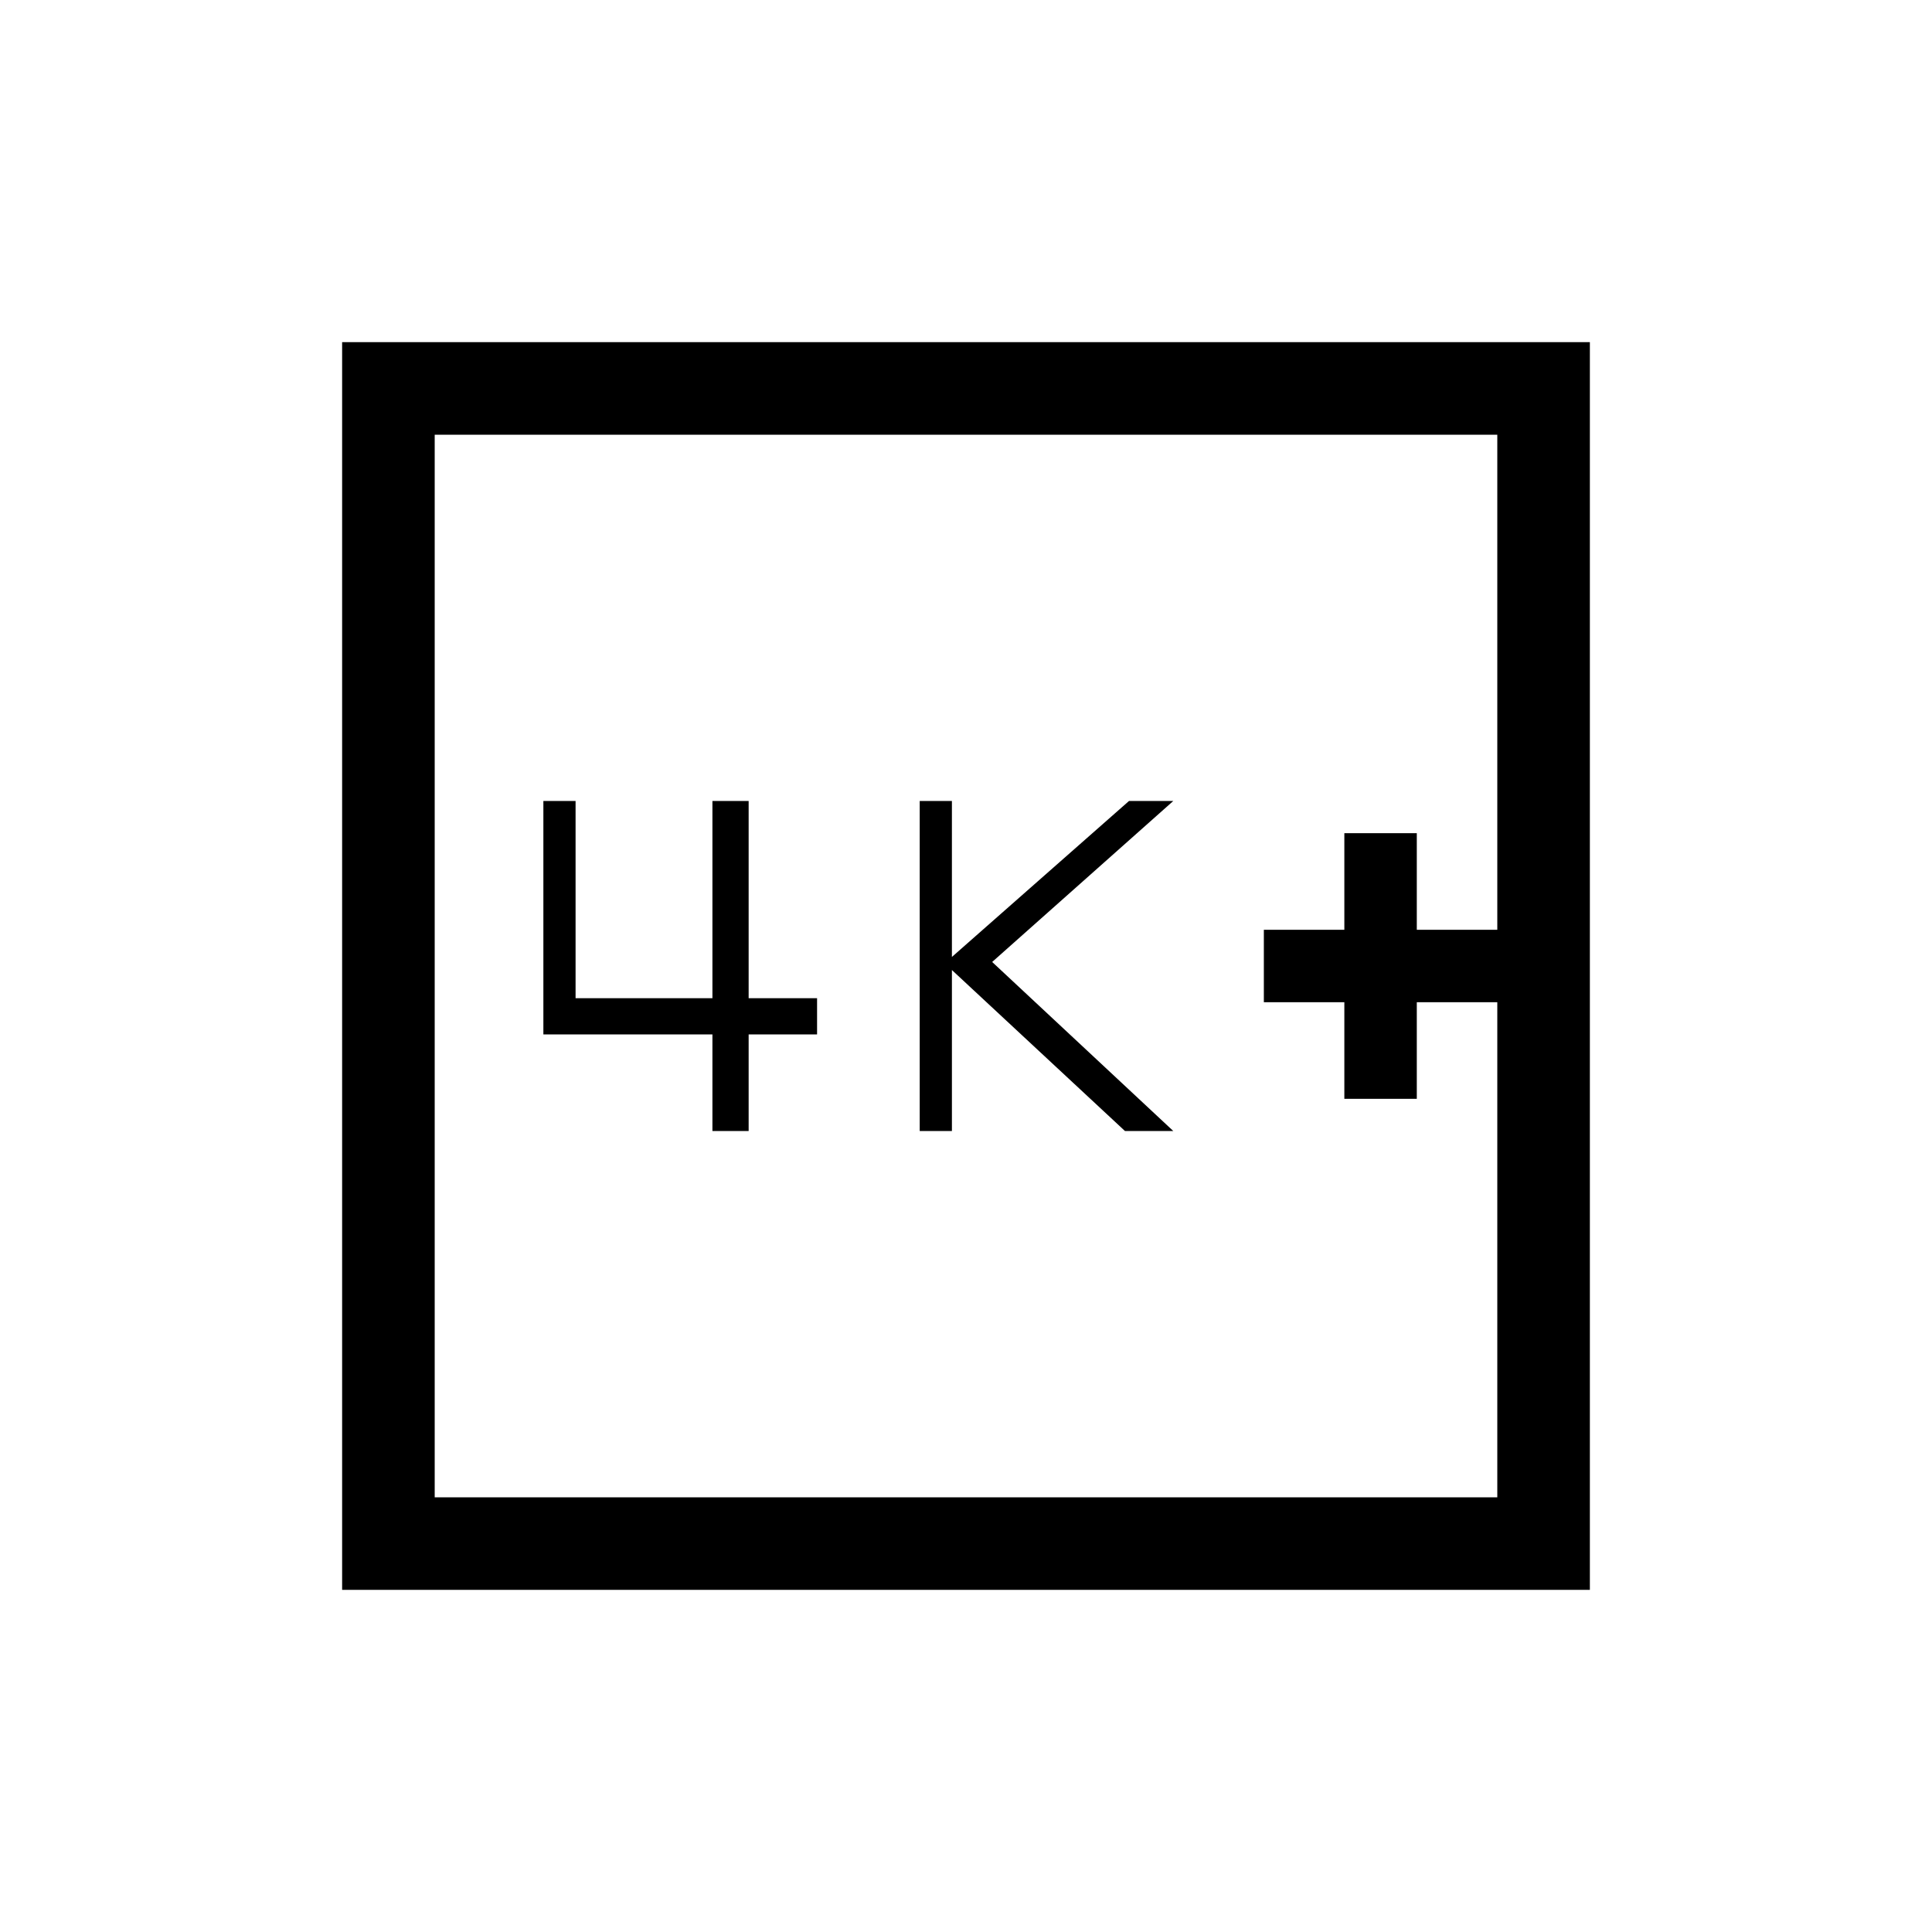 <svg xmlns="http://www.w3.org/2000/svg" height="20" viewBox="0 -960 960 960" width="20"><path d="M668-414h36v-48h40v-36h-40v-48h-36v48h-40v36h40v48Zm-211 16h16v-80l86 80h24l-90-84 90-80h-22l-88 77.5V-562h-16v164Zm-103 0h18v-48h34v-18h-34v-98h-18v98h-68v-98h-16v116h84v48ZM170-170v-620h620v620H170Zm46-46h528v-528H216v528Zm0 0v-528 528Z"/></svg>